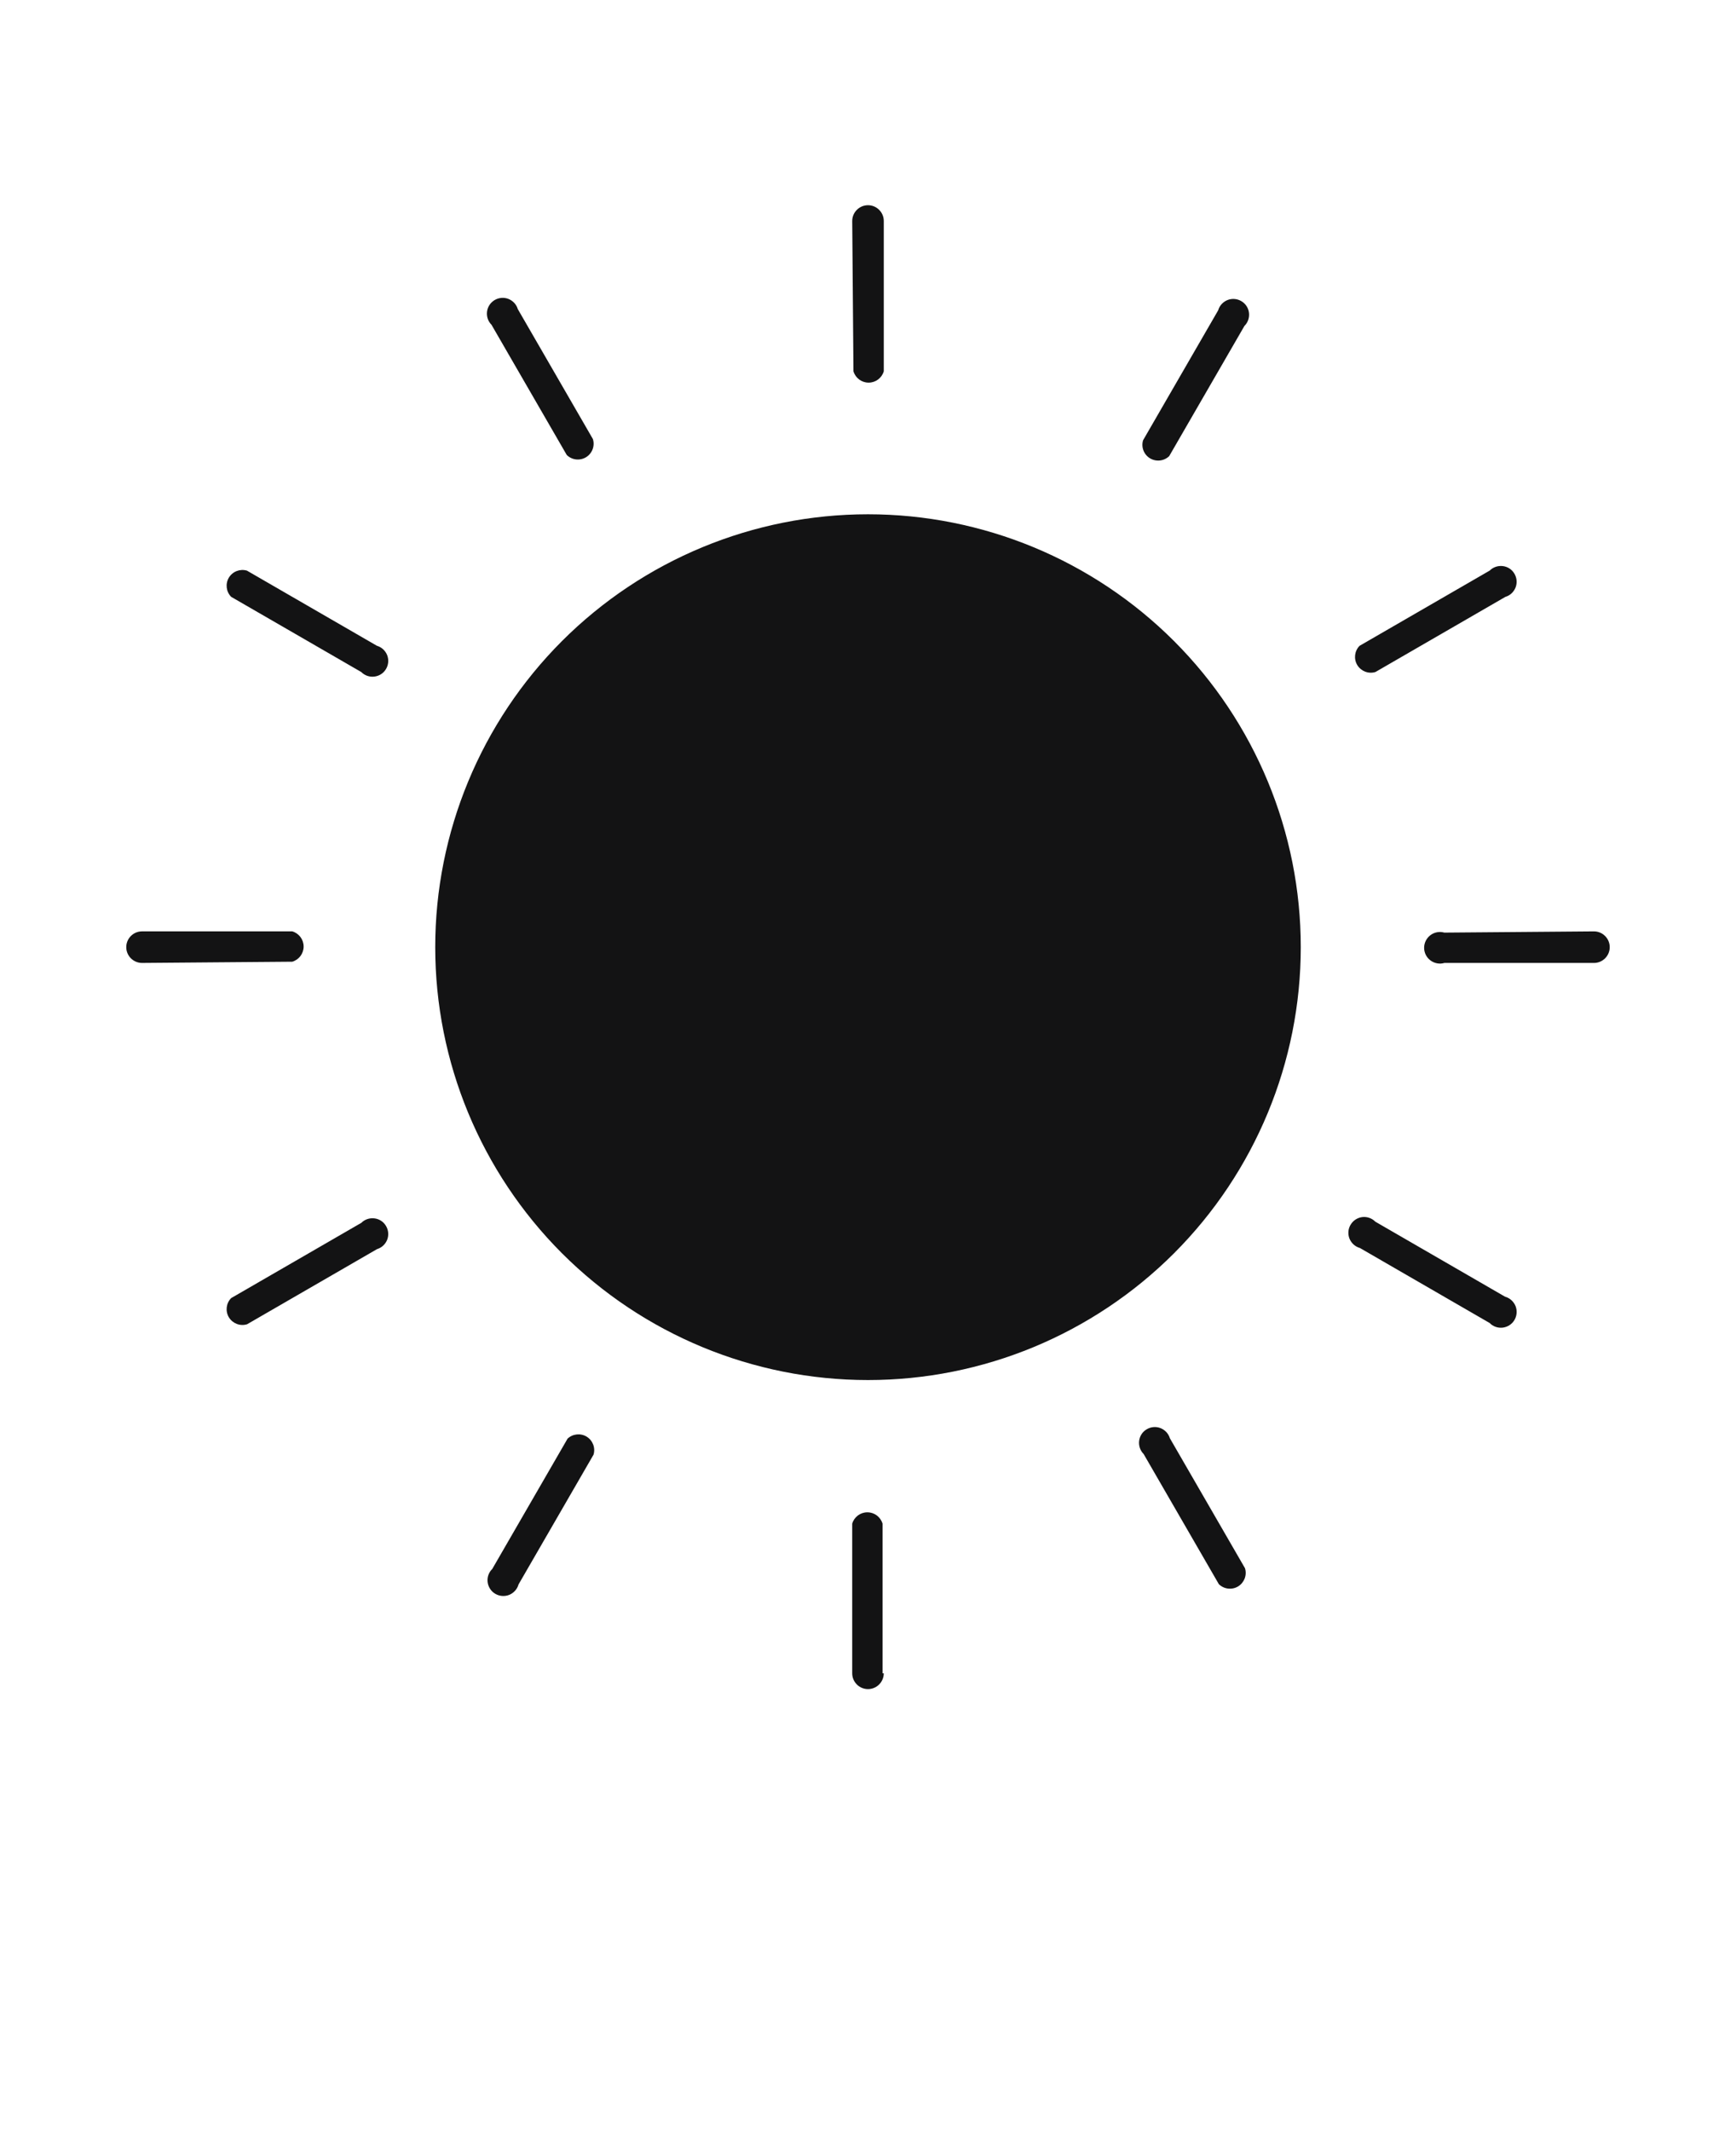 <?xml version="1.0" encoding="utf-8"?>
<svg version="1.1" viewBox="-5.0 -10.0 110.0 135.0" xmlns="http://www.w3.org/2000/svg">
  <defs/>
  <path d="m50 22.578c7.273 0 14.246 2.891 19.391 8.031 5.141 5.144 8.031 12.117 8.031 19.391s-2.891 14.246-8.031 19.391c-5.144 5.141-12.117 8.031-19.391 8.031s-14.246-2.891-19.391-8.031c-5.141-5.144-8.031-12.117-8.031-19.391s2.891-14.246 8.031-19.391c5.144-5.141 12.117-8.031 19.391-8.031zm-23.852-12c-0.219-0.215-0.324-0.52-0.289-0.828 0.035-0.305 0.211-0.578 0.477-0.738 0.266-0.16 0.59-0.188 0.875-0.078 0.289 0.113 0.512 0.352 0.598 0.645l4.762 8.238v0.004c0.133 0.438-0.051 0.91-0.441 1.145s-0.895 0.176-1.219-0.145l-4.762-8.238zm-16.5 17.23c-0.32-0.324-0.379-0.824-0.145-1.219 0.238-0.391 0.707-0.57 1.145-0.441l8.238 4.762h0.004c0.297 0.09 0.531 0.309 0.645 0.598 0.109 0.289 0.082 0.609-0.078 0.875-0.156 0.266-0.43 0.441-0.738 0.477-0.305 0.039-0.613-0.07-0.828-0.289zm-5.648 23.191c-0.551 0-1-0.449-1-1s0.449-1 1-1h9.52c0.426 0.125 0.719 0.516 0.719 0.961 0 0.445-0.293 0.836-0.719 0.961zm6.648 22.891c-0.438 0.133-0.906-0.051-1.145-0.441-0.234-0.391-0.176-0.895 0.145-1.219l8.238-4.762h0.004c0.215-0.219 0.523-0.324 0.828-0.289 0.309 0.035 0.582 0.211 0.738 0.477 0.16 0.266 0.188 0.59 0.078 0.875-0.113 0.289-0.348 0.508-0.645 0.598l-8.238 4.762zm17.199 16.5h0.004c-0.09 0.297-0.312 0.531-0.598 0.645-0.289 0.109-0.613 0.082-0.879-0.078-0.262-0.156-0.438-0.43-0.477-0.738-0.035-0.305 0.07-0.613 0.293-0.828l4.762-8.238-0.004-0.004c0.324-0.32 0.828-0.379 1.219-0.145 0.391 0.238 0.574 0.707 0.441 1.145l-4.762 8.238zm23.152 5.609c0 0.551-0.449 1-1 1s-1-0.449-1-1v-9.48c0.125-0.426 0.516-0.719 0.961-0.719 0.445 0 0.836 0.293 0.961 0.719v9.48zm22.891-6.648c0.133 0.438-0.051 0.906-0.441 1.145-0.391 0.234-0.895 0.176-1.219-0.145l-4.762-8.238v-0.004c-0.219-0.215-0.324-0.523-0.289-0.828 0.035-0.309 0.211-0.582 0.477-0.738 0.266-0.16 0.59-0.188 0.875-0.078 0.289 0.113 0.508 0.348 0.598 0.645l4.762 8.238zm16.5-17.199v-0.004c0.297 0.09 0.531 0.312 0.645 0.598 0.109 0.289 0.082 0.613-0.078 0.879-0.156 0.262-0.43 0.438-0.738 0.477-0.305 0.035-0.613-0.07-0.828-0.293l-8.238-4.762-0.004 0.004c-0.293-0.09-0.531-0.309-0.645-0.598-0.109-0.289-0.082-0.613 0.078-0.875 0.16-0.266 0.43-0.441 0.738-0.48 0.305-0.035 0.613 0.074 0.828 0.293l8.238 4.762zm5.609-23.152c0.551 0 1 0.449 1 1s-0.449 1-1 1h-9.48c-0.301 0.09-0.629 0.027-0.879-0.16-0.254-0.188-0.402-0.484-0.402-0.801 0-0.312 0.148-0.609 0.402-0.801 0.25-0.188 0.578-0.246 0.879-0.16zm-6.609-22.852c0.215-0.219 0.523-0.324 0.828-0.289 0.309 0.035 0.582 0.211 0.738 0.477 0.16 0.266 0.188 0.59 0.078 0.875-0.113 0.289-0.348 0.512-0.645 0.598l-8.238 4.762h-0.004c-0.438 0.133-0.906-0.051-1.145-0.441-0.234-0.391-0.176-0.895 0.145-1.219l8.238-4.762zm-17.199-16.5c0.086-0.293 0.309-0.531 0.598-0.645 0.285-0.109 0.609-0.082 0.875 0.078 0.266 0.16 0.441 0.43 0.477 0.738 0.035 0.305-0.07 0.613-0.289 0.828l-4.762 8.238v0.004c-0.324 0.32-0.828 0.379-1.219 0.145s-0.574-0.707-0.441-1.145l4.762-8.238zm-23.191-5.648c0-0.551 0.449-1 1-1s1 0.449 1 1v9.52c-0.125 0.426-0.516 0.719-0.961 0.719-0.445 0-0.836-0.293-0.961-0.719z" fill-rule="evenodd" style="fill: rgb(19, 19, 20);"/>
</svg>